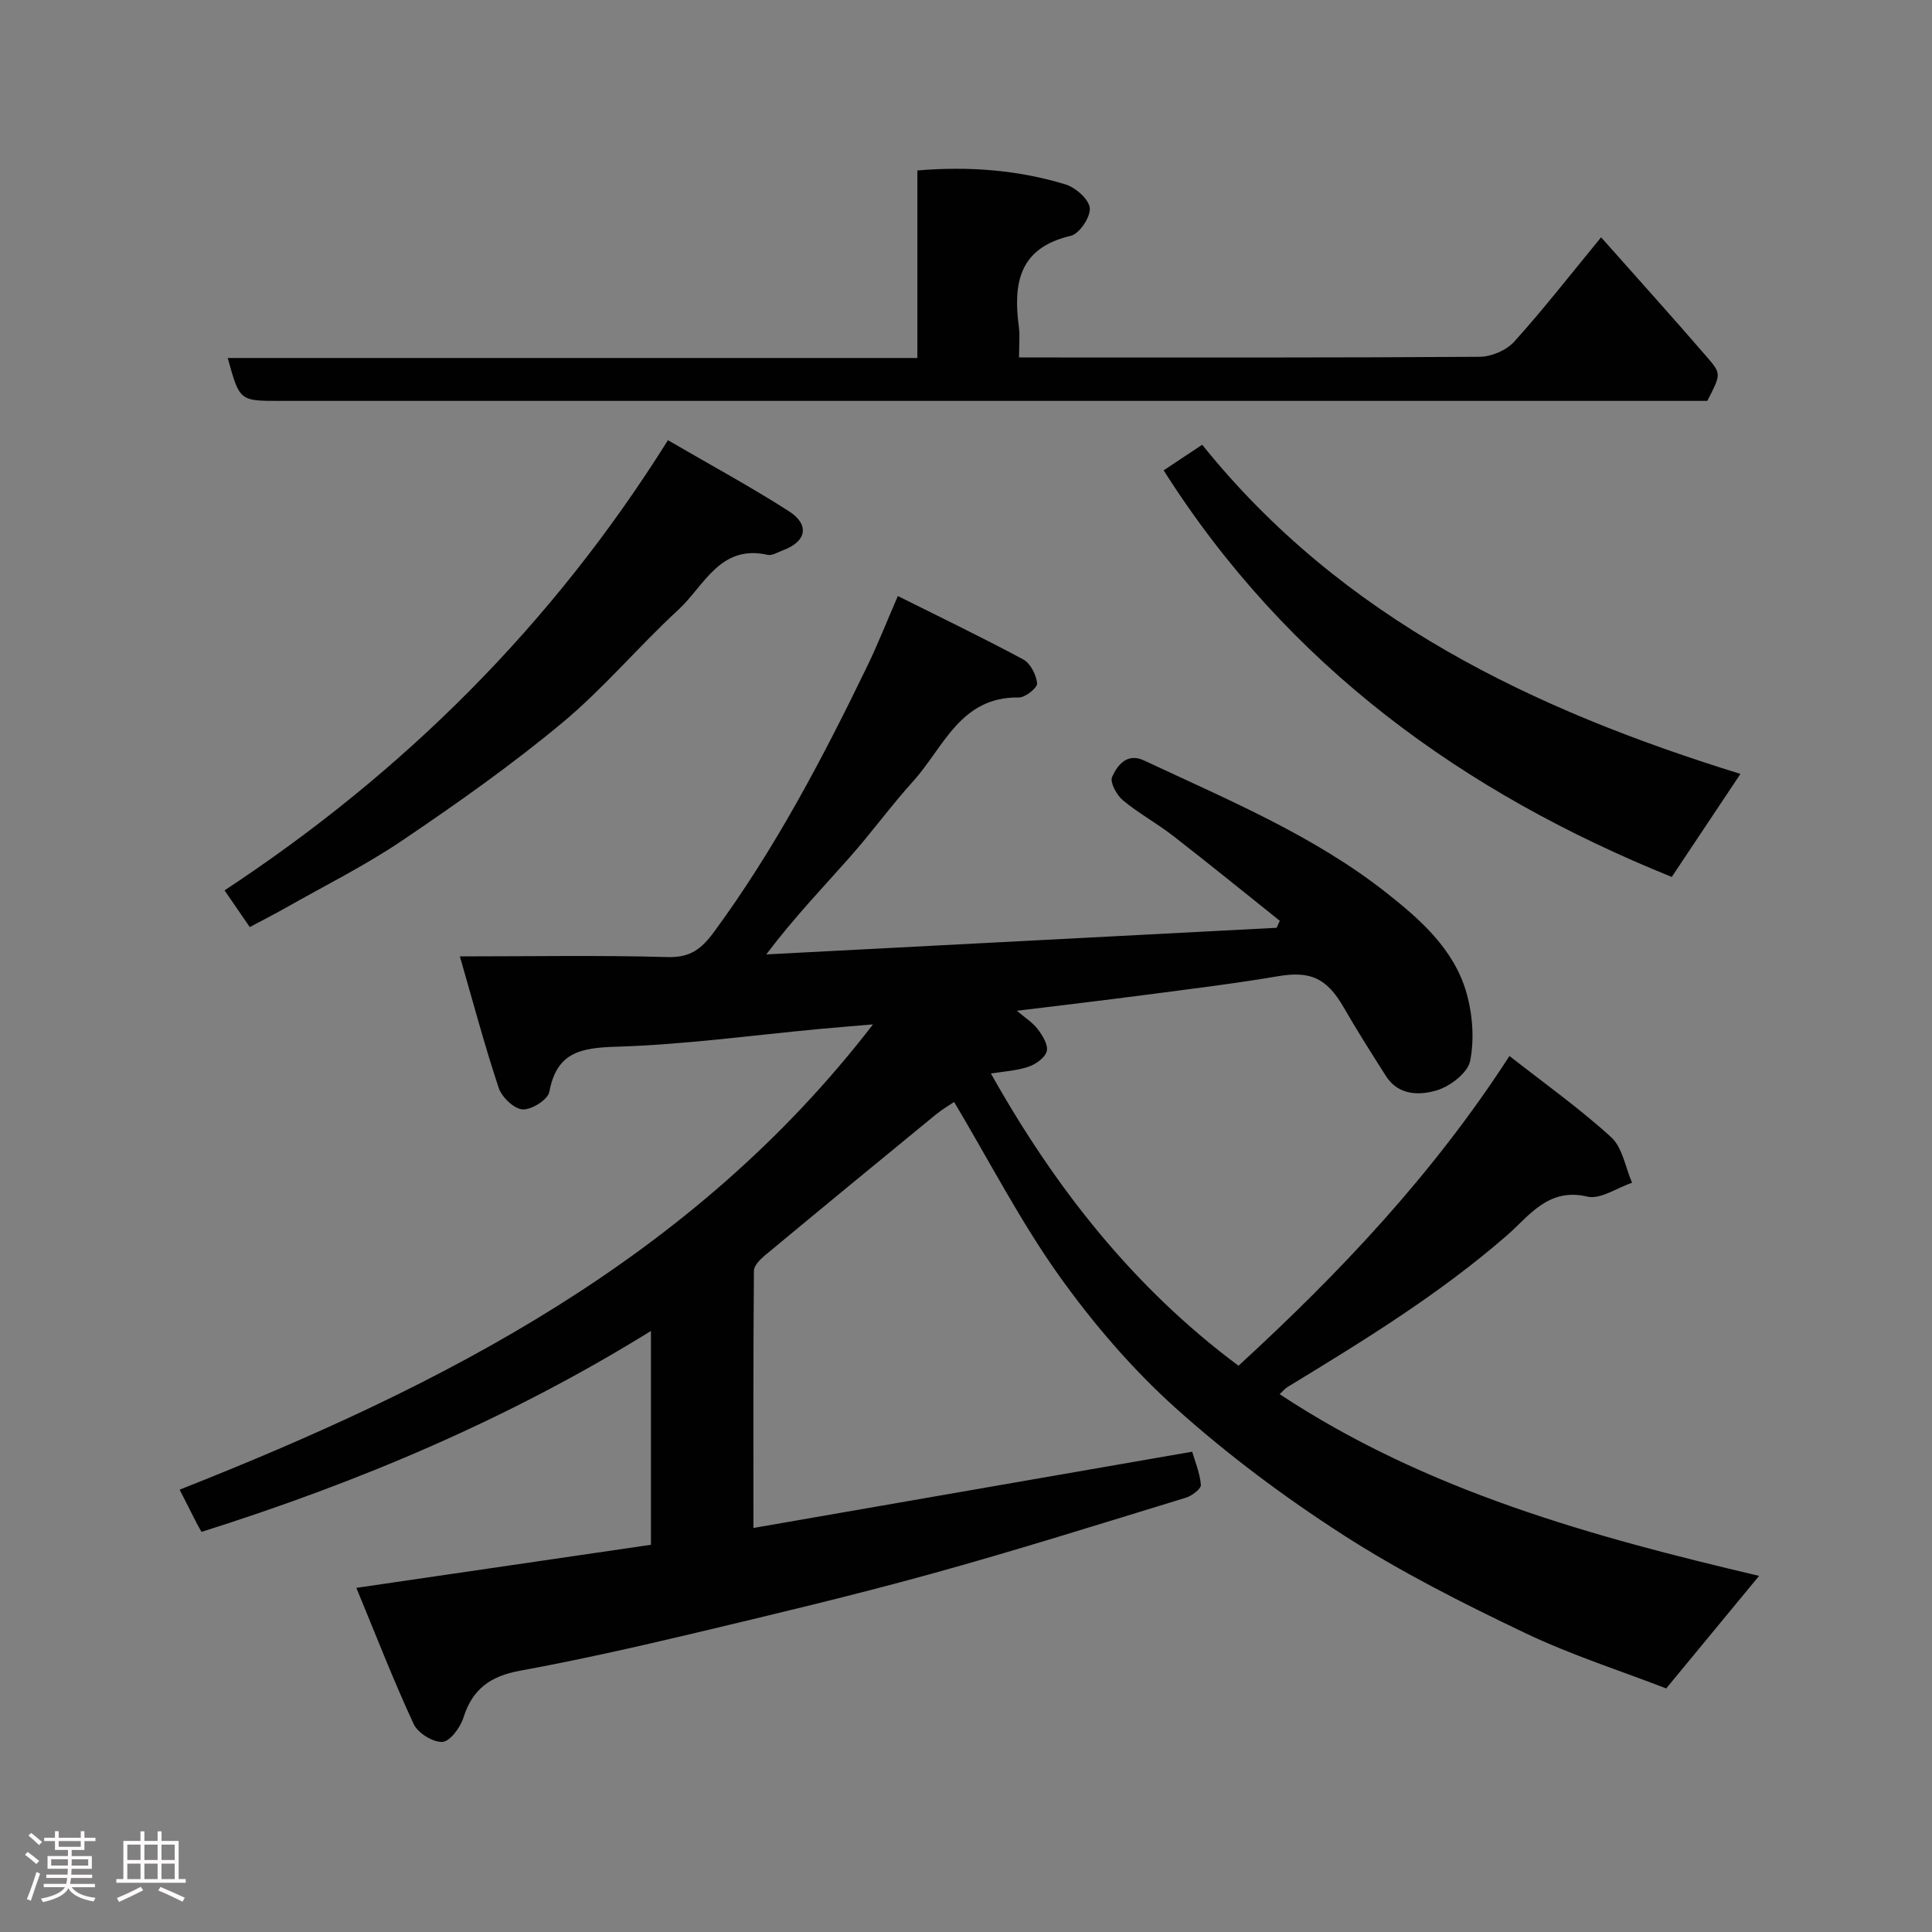<svg enable-background="new 0 0 400 400" viewBox="0 0 400 400" xmlns="http://www.w3.org/2000/svg"><rect x="0" y="0" width="400" height="400" fill="#808080" stroke="none"/><path d="m5.17 384 .55-.58c.85.61 1.65 1.24 2.4 1.87l-.59.64c-.83-.73-1.62-1.38-2.36-1.93m1.22 9.53-.82-.34c.71-1.76 1.37-3.64 1.98-5.63.24.13.5.25.76.36-.6 1.67-1.24 3.54-1.92 5.61m-.5-13.5.57-.54c.56.44 1.31 1.06 2.26 1.87l-.64.64c-.68-.66-1.41-1.32-2.19-1.97m3.25.46h2.24v-1.36h.77v1.36h4.57v-1.36h.76v1.36h2.28v.69h-2.28v1.84h-2.64v1.26h4.18v2.64h-4.21c0 .45-.02.86-.05 1.21h4.32v.69h-4.38c-.04.34-.1.75-.19 1.22h5.15v.69h-4.82c.87 1.19 2.51 1.92 4.93 2.19-.17.31-.3.57-.37.76-2.77-.49-4.52-1.41-5.26-2.76-.56 1.26-2.3 2.23-5.24 2.9-.12-.24-.26-.48-.43-.72 2.73-.55 4.38-1.34 4.96-2.38h-4.38v-.69h4.65c.1-.38.17-.79.21-1.22h-4.32v-.69h4.4c.03-.34.05-.75.05-1.21h-4.2v-2.64h4.23v-1.26h-2.69v-1.84h-2.24zm1.46 4.46v1.29h3.45c.01-.4.02-.57.01-.53v-.32-.45h-3.46zm1.55-2.59h4.57v-1.19h-4.57zm6.11 2.59h-3.42v.77c-.02.19-.01.37-.02.53h3.44z" fill="#fcfafa"/><path d="m32.63 379.16h.82v1.98h3.54v7.89h1.46v.78h-14.37v-.78h1.46v-7.89h3.54v-1.98h.82v1.98h2.73zm-3.49 11.48.5.73c-1.61.82-3.28 1.63-5 2.41-.13-.27-.28-.55-.44-.82 1.75-.72 3.4-1.49 4.94-2.32m-2.78-5.55h2.73v-3.18h-2.73zm0 3.95h2.73v-3.2h-2.73zm3.54-3.95h2.73v-3.18h-2.73zm0 3.95h2.73v-3.2h-2.73zm7.89 4.68c-1.84-.92-3.51-1.7-5.02-2.32l.45-.73c1.89.8 3.57 1.55 5.04 2.23zm-1.62-11.81h-2.73v3.18h2.73zm-2.73 7.13h2.73v-3.2h-2.73z" fill="#fcfafa"/><g fill="#010102"><path d="m246.83 300.56c.56 1.95 1.59 4.38 1.8 6.87.07.82-1.87 2.28-3.13 2.66-17.57 5.37-35.1 10.9-52.81 15.79-16.31 4.5-32.79 8.41-49.26 12.33-11.88 2.82-23.8 5.5-35.81 7.7-6.04 1.11-9.81 3.76-11.67 9.71-.64 2.04-2.79 4.94-4.36 5.02-1.98.1-5.09-1.84-5.95-3.71-4.21-9.08-7.83-18.44-11.86-28.18 21.16-3.09 40.98-5.99 60.99-8.92 0-14.65 0-29.05 0-44.27-29.43 18.24-60.54 31.34-93.05 41.6-.4-.72-.72-1.26-1.01-1.82-1.12-2.19-2.23-4.38-3.52-6.92 54.73-21.61 106.27-47.88 143.55-96.33-3.9.33-7.39.61-10.87.93-14.07 1.31-28.12 3.26-42.22 3.69-7.39.22-12.39 1.11-13.92 9.36-.3 1.6-3.71 3.75-5.54 3.62-1.79-.12-4.3-2.54-4.94-4.46-2.91-8.74-5.28-17.67-8.04-27.22 15.01 0 28.99-.26 42.95.14 4.76.14 7.05-1.64 9.74-5.3 12.64-17.23 22.5-36.01 31.76-55.15 2.12-4.39 3.91-8.95 6.23-14.3 8.7 4.35 17.44 8.55 25.96 13.13 1.49.8 2.7 3.19 2.87 4.96.09.89-2.45 2.94-3.78 2.92-12.1-.21-15.57 10.34-21.84 17.29-4.61 5.11-8.67 10.71-13.24 15.86-5.6 6.33-11.46 12.42-17.21 20.04 35.22-1.84 70.44-3.67 105.66-5.51.22-.48.44-.97.66-1.45-7.37-5.89-14.69-11.84-22.14-17.62-3.35-2.6-7.13-4.65-10.37-7.35-1.28-1.07-2.7-3.71-2.21-4.81 1.08-2.44 3.09-5.06 6.6-3.42 17.29 8.12 35.08 15.49 50.2 27.41 6.98 5.5 14.03 11.7 16.58 20.75 1.26 4.45 1.64 9.57.75 14.05-.49 2.47-4.13 5.25-6.9 6.09-3.56 1.07-7.95 1.11-10.53-2.95-2.98-4.68-5.96-9.37-8.73-14.18-3.54-6.17-6.96-7.62-13.64-6.49-9.19 1.56-18.45 2.68-27.69 3.89-8.6 1.13-17.22 2.14-26.36 3.26 1.61 1.37 3.23 2.38 4.32 3.81 1 1.31 2.19 3.25 1.87 4.55-.33 1.34-2.25 2.7-3.76 3.22-2.38.82-5 .95-7.8 1.41 13.3 23.71 29.61 44.4 51.26 60.5 20.95-19.22 40.25-39.6 56.1-64.13 7.19 5.64 14.49 10.83 21.06 16.82 2.35 2.14 2.93 6.23 4.32 9.43-3.12 1.04-6.57 3.51-9.28 2.86-8.08-1.92-12.05 4.05-16.56 7.98-14.02 12.22-29.73 21.85-45.5 31.45-.54.33-.95.85-1.62 1.48 30.45 20.11 64.74 29.49 99.26 37.62-6.22 7.54-12.47 15.11-19.23 23.3-9.25-3.58-19.63-6.89-29.36-11.54-12.81-6.12-25.58-12.56-37.5-20.23-12.2-7.85-23.98-16.64-34.76-26.33-9-8.1-17.09-17.54-24.13-27.42-8-11.25-14.38-23.65-21.68-35.9-.9.62-2.44 1.5-3.79 2.61-11.81 9.67-23.6 19.37-35.34 29.12-1.01.84-2.32 2.14-2.32 3.23-.15 17.47-.1 34.94-.1 53.24 30.48-5.3 60.44-10.51 90.84-15.79z"/><path d="m331.49 49.13c7.68 8.66 14.98 16.75 22.1 25 2.84 3.3 2.66 3.46-.11 8.87-1.77 0-3.74 0-5.7 0-96.64 0-193.27 0-289.91 0-8.27 0-8.27 0-10.72-8.88h142.78c0-13.19 0-25.91 0-38.83 10.77-.9 20.87-.09 30.67 2.89 2.09.64 4.86 3.08 5.03 4.9.17 1.86-2.16 5.34-3.95 5.75-10.75 2.49-11.94 9.87-10.73 18.91.24 1.79.03 3.65.03 6.27h4.91c30.16 0 60.31.07 90.47-.14 2.43-.02 5.53-1.34 7.14-3.13 6.03-6.67 11.55-13.78 17.99-21.61z"/><path d="m138.29 91.14c8.83 5.14 17.13 9.63 25.04 14.7 4.37 2.8 3.63 6.29-1.18 8.07-1.06.39-2.27 1.18-3.23.96-9.86-2.21-13.12 6.43-18.44 11.34-8.24 7.6-15.51 16.31-24.1 23.46-10.52 8.75-21.76 16.68-33.11 24.35-7.67 5.19-16.05 9.35-24.13 13.94-2.39 1.36-4.85 2.6-7.43 3.98-1.53-2.23-3.08-4.48-5.22-7.6 36.97-24.33 67.83-54.91 91.8-93.2z"/><path d="m240.92 97.38c2.85-1.9 5.26-3.5 7.98-5.3 29.03 36.12 68.69 54.92 111.44 68.15-4.74 7.1-9.43 14.15-14.22 21.33-43.11-17.4-79.53-43.7-105.2-84.18z"/></g></svg>